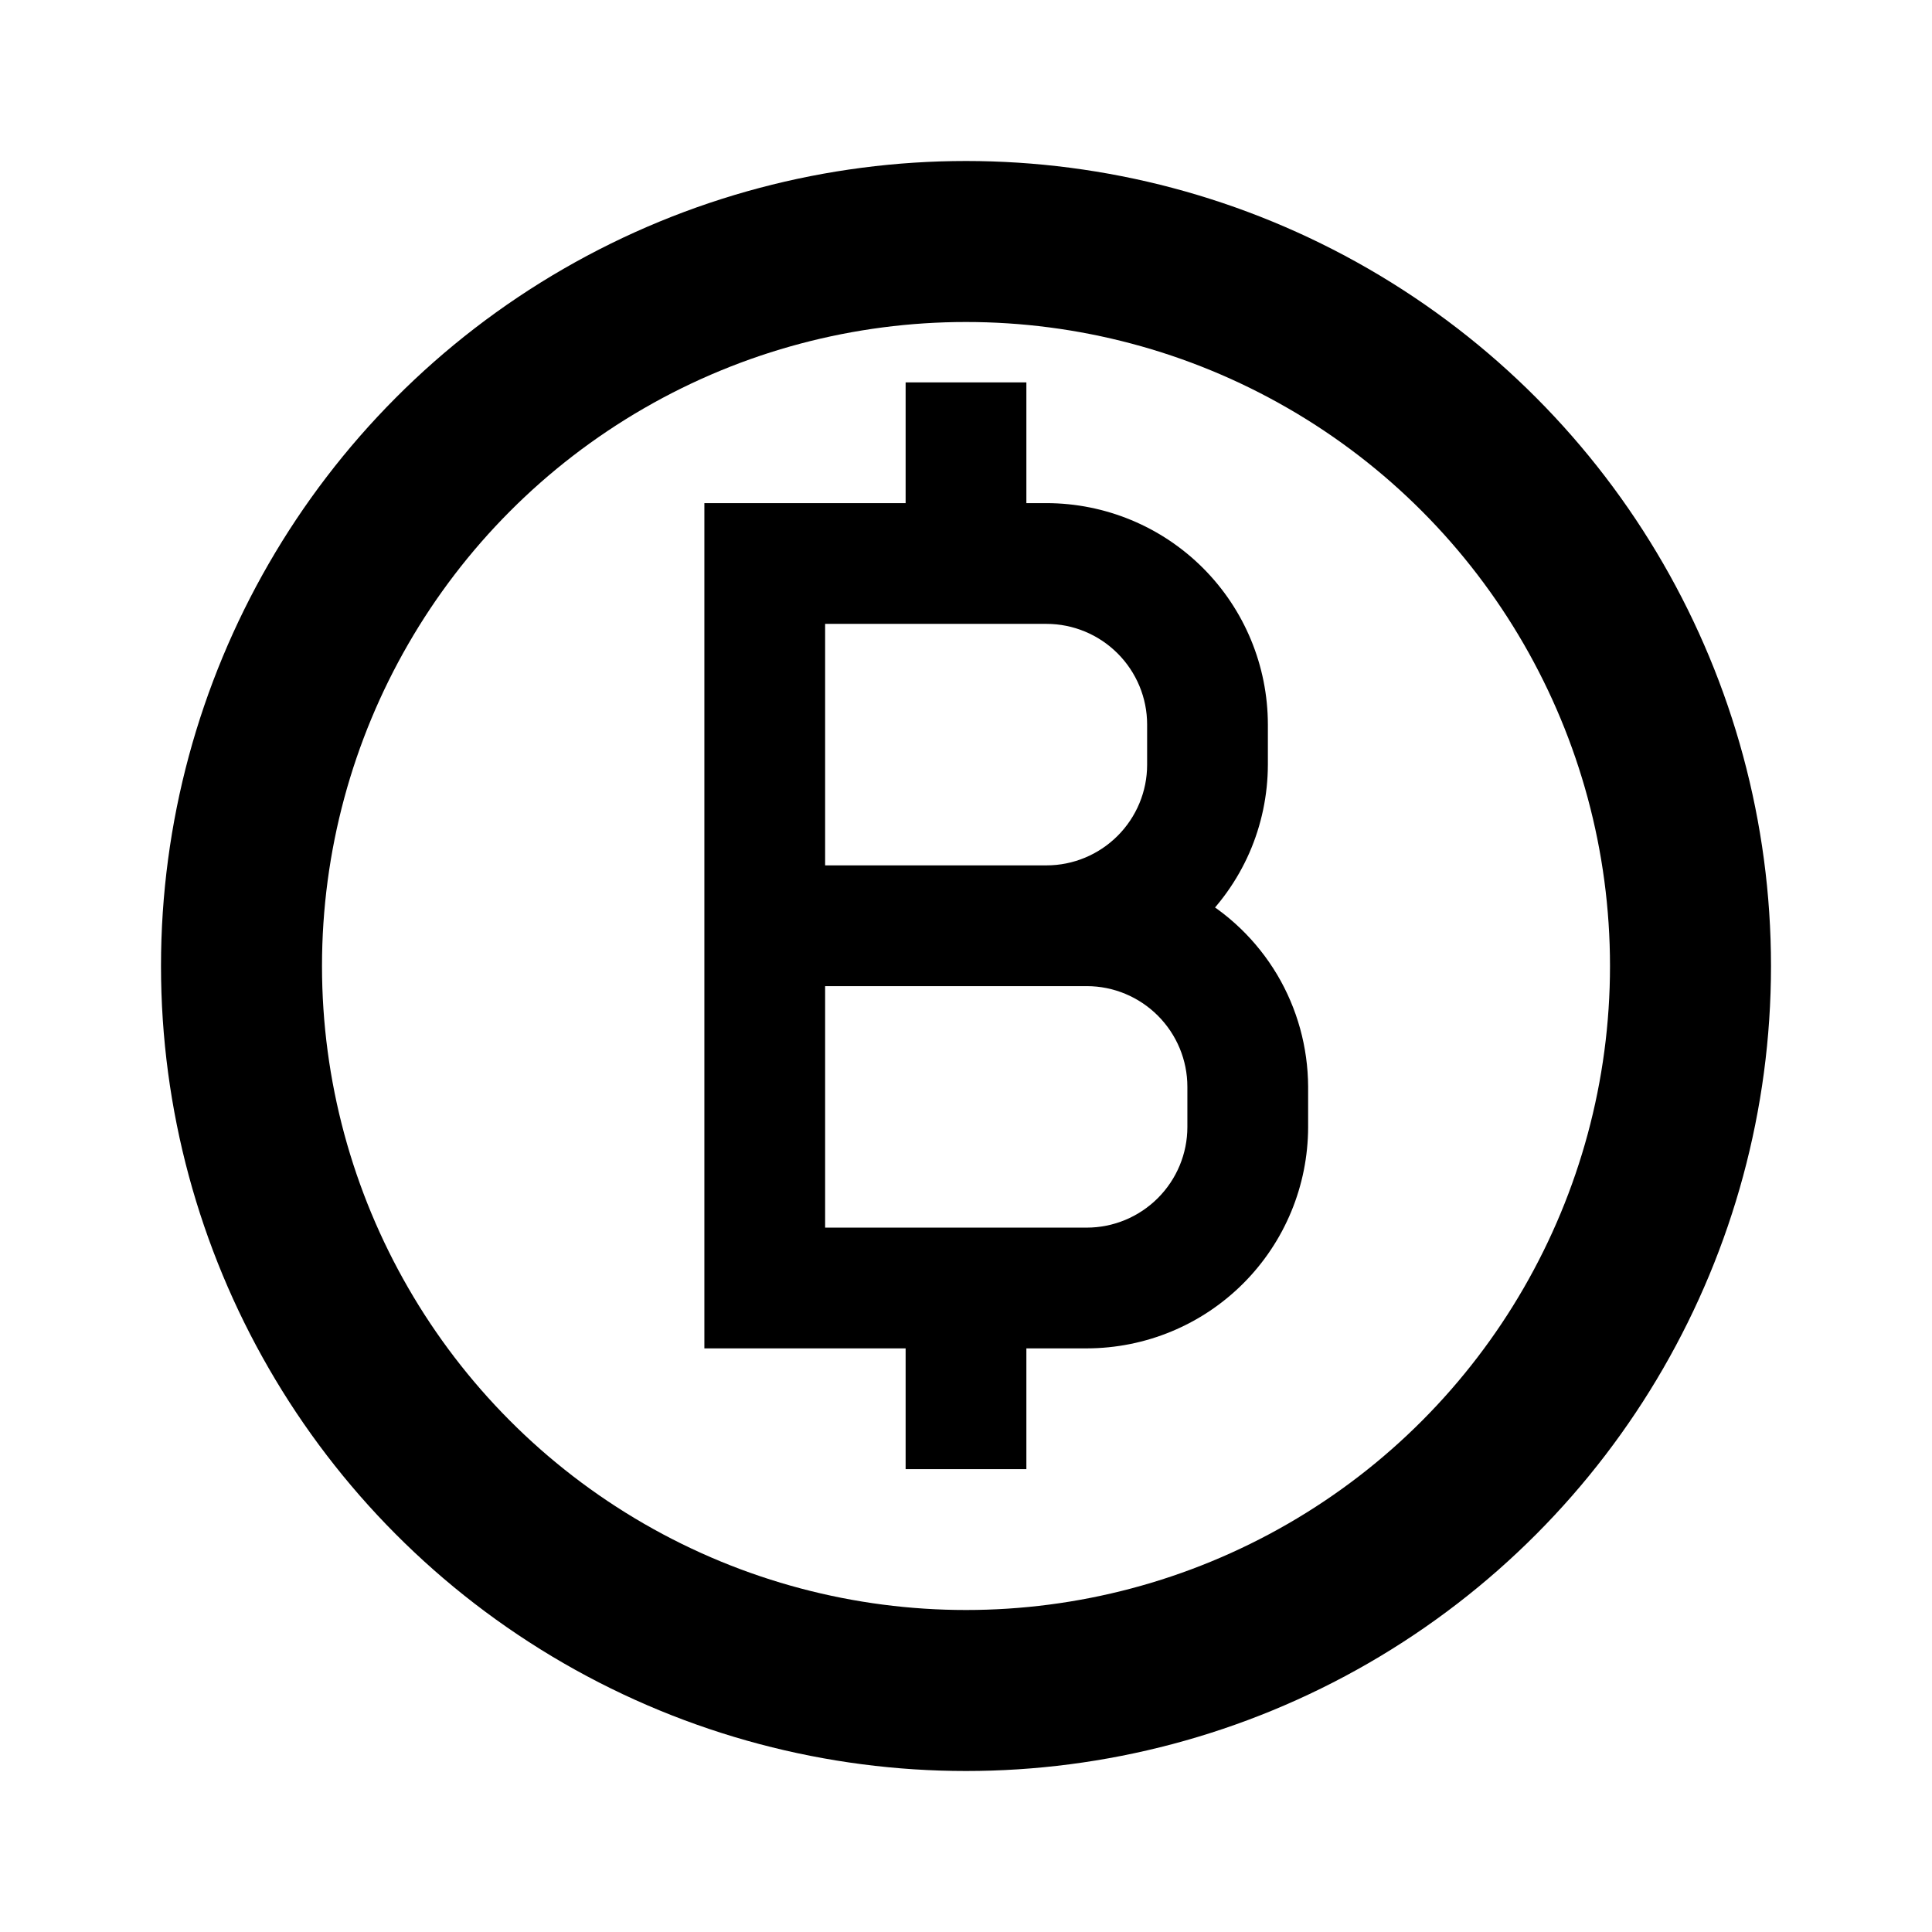 <svg width="24" height="24" viewBox="0 0 24 24" fill="none" xmlns="http://www.w3.org/2000/svg">
<g id="icon/baht">
<path id="vector" d="M14.701 11.322C14.952 11.089 15.153 10.808 15.291 10.494C15.428 10.181 15.499 9.842 15.5 9.5V9C15.499 8.337 15.236 7.702 14.767 7.233C14.298 6.764 13.663 6.501 13 6.5H12.5V5H11.5V6.5H9V16.5H11.5V18H12.5V16.5H13.5C14.163 16.499 14.798 16.236 15.267 15.767C15.736 15.298 15.999 14.663 16 14V13.5C15.998 13.054 15.877 12.616 15.649 12.233C15.42 11.85 15.093 11.535 14.701 11.322ZM10 7.5H13C13.398 7.5 13.779 7.659 14.06 7.94C14.341 8.221 14.5 8.602 14.5 9V9.5C14.5 9.898 14.341 10.279 14.06 10.56C13.779 10.841 13.398 11 13 11H10V7.5ZM15 14C15 14.398 14.841 14.779 14.56 15.06C14.279 15.341 13.898 15.5 13.5 15.5H10V12H13.5C13.898 12 14.279 12.159 14.56 12.44C14.841 12.721 15 13.102 15 13.5V14Z" fill="black" stroke="black" stroke-width="0.5"/>
<circle id="vector_2" cx="12" cy="12" r="9" stroke="black" stroke-width="2"/>
</g>
</svg>

